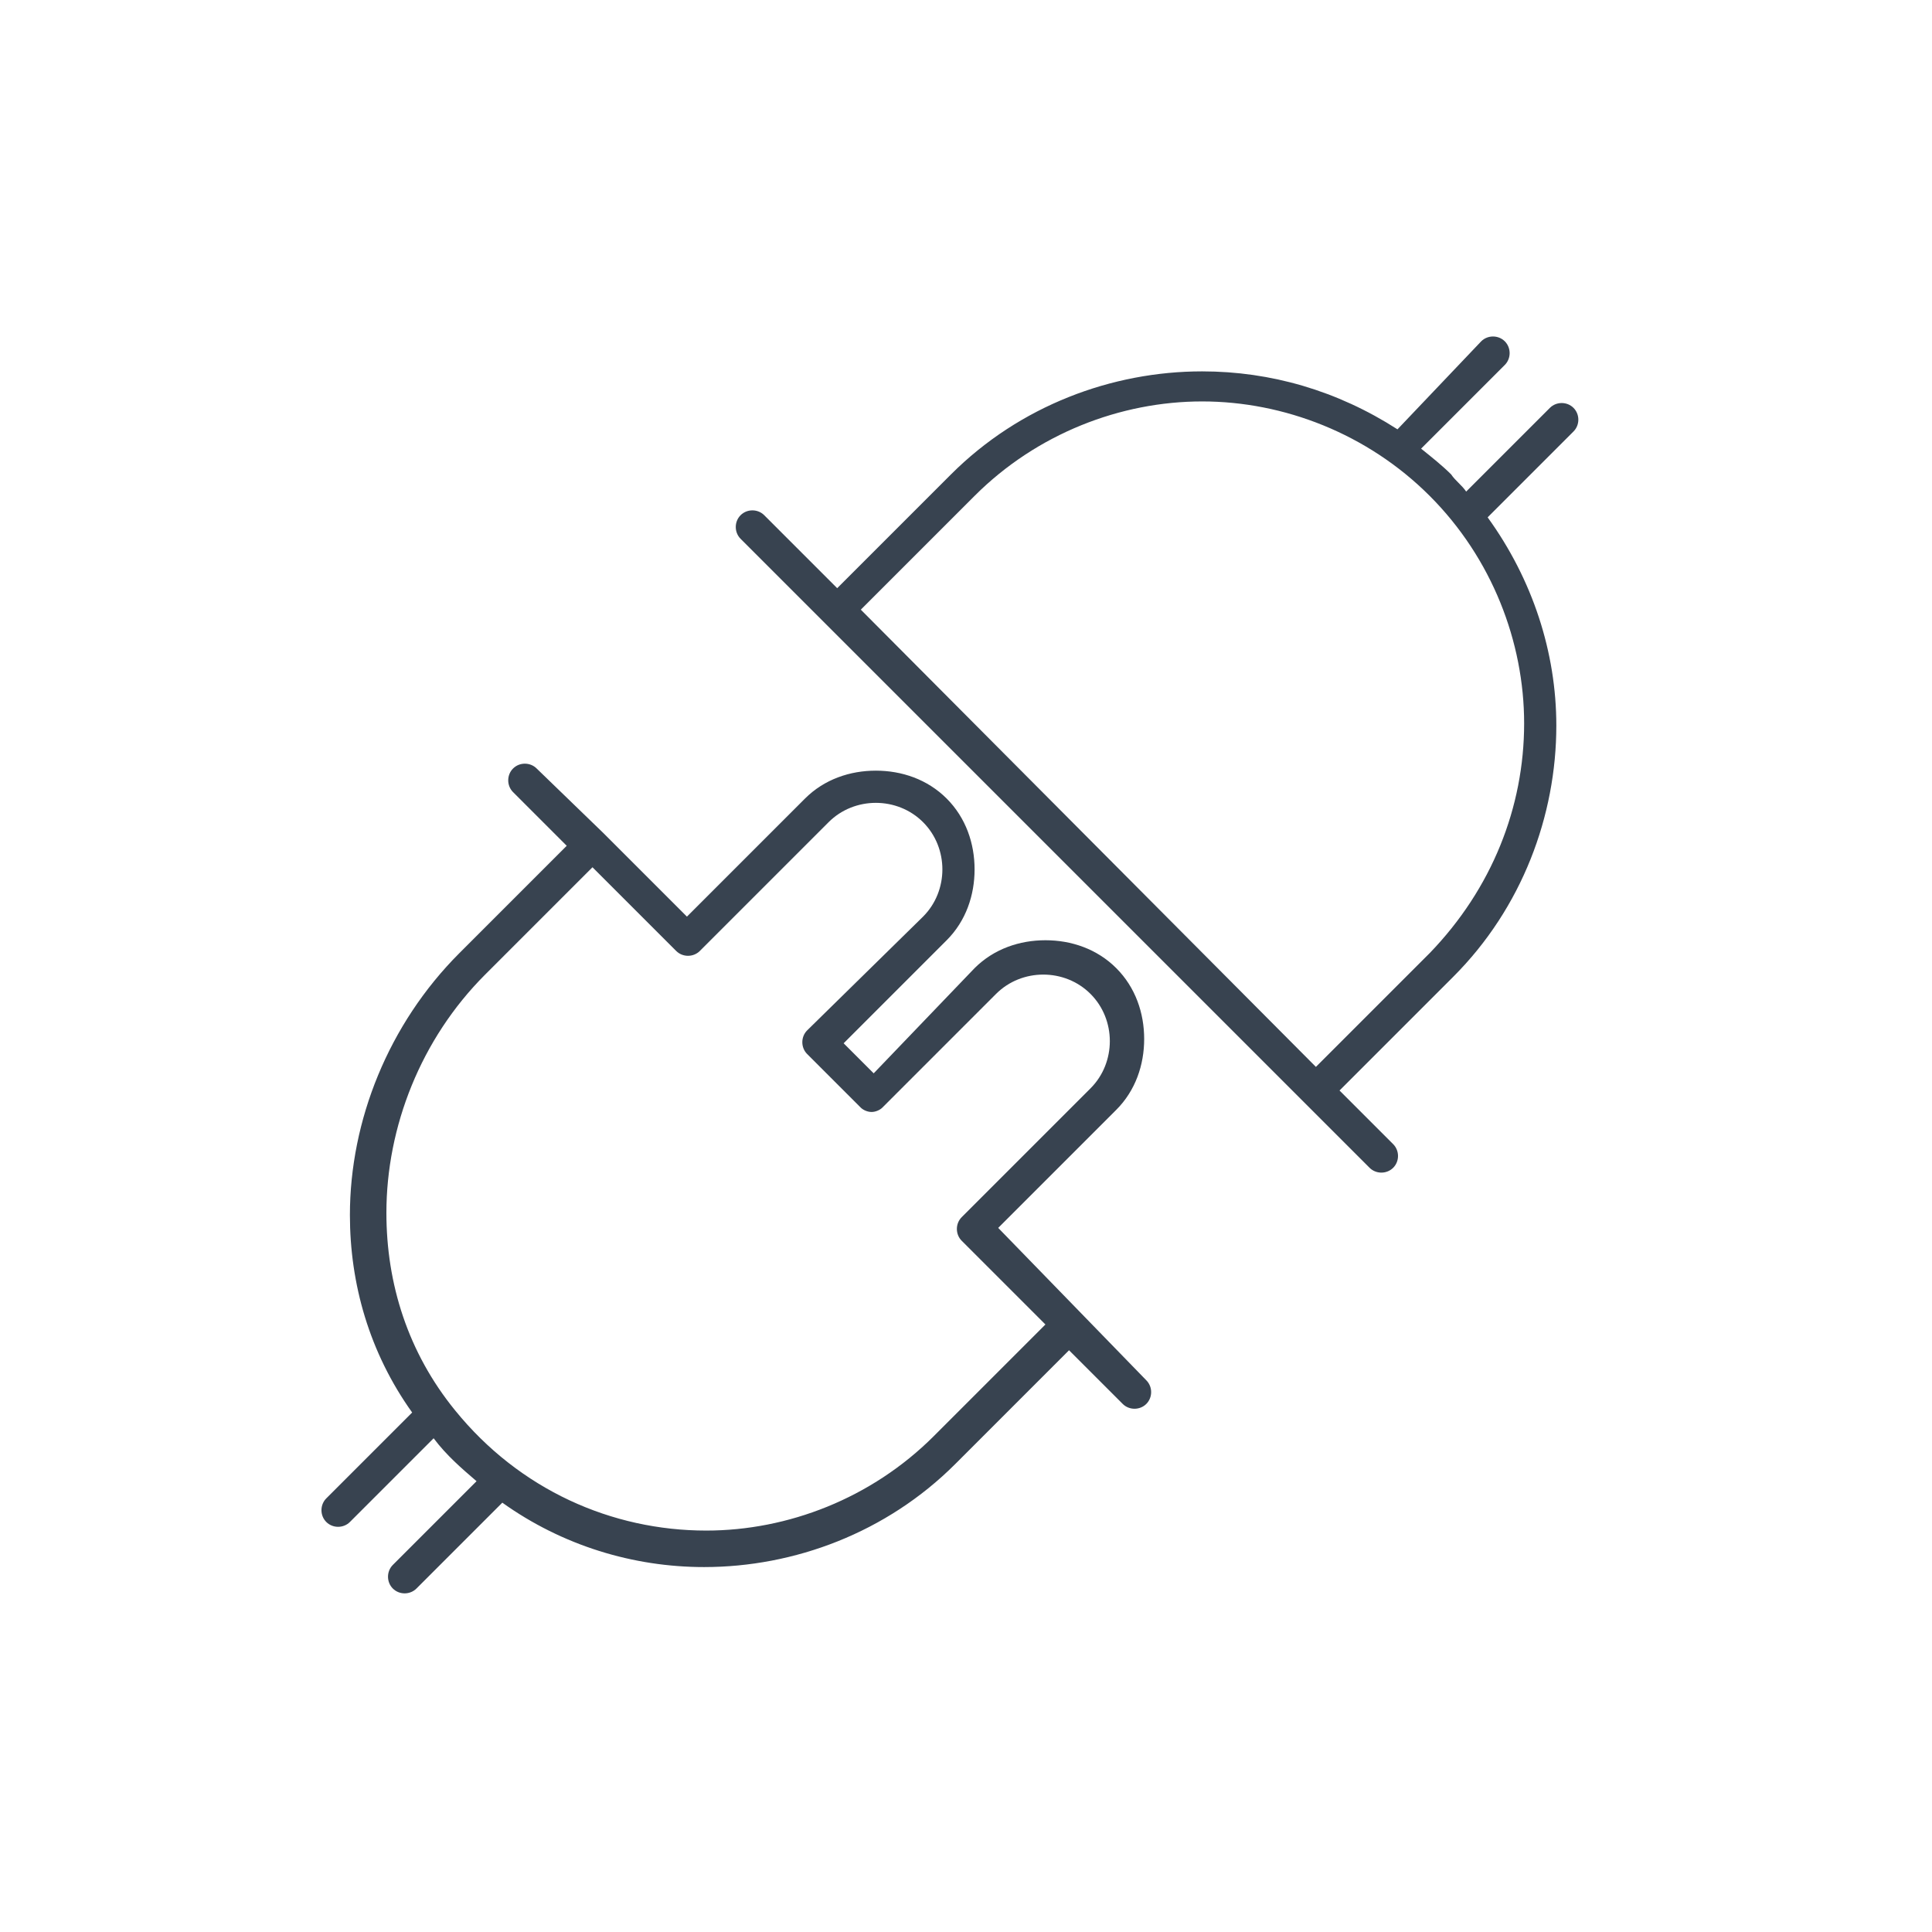 <?xml version="1.0" encoding="utf-8"?>
<!-- Generator: Adobe Illustrator 24.1.2, SVG Export Plug-In . SVG Version: 6.00 Build 0)  -->
<svg version="1.1" xmlns="http://www.w3.org/2000/svg" xmlns:xlink="http://www.w3.org/1999/xlink" x="0px" y="0px"
	 viewBox="0 0 90 90" style="enable-background:new 0 0 90 90;" xml:space="preserve">
<style type="text/css">
	.st0{display:none;}
	.st1{display:inline;fill:none;stroke:#009FE3;stroke-width:0.25;stroke-miterlimit:10;}
	.st2{display:inline;fill:none;stroke:#FF00FF;stroke-width:0.25;stroke-miterlimit:10;}
	.st3{fill:#384350;}
</style>
<g id="Grid" class="st0">
	<rect id="canvas_60x60px_1_" x="15" y="15" class="st1" width="60" height="60"/>
	<rect id="canvas_70x70px_1_" x="10" y="10" class="st1" width="70" height="70"/>
</g>
<g id="Additional_bottom" class="st0">
	<rect id="_x38_x8p_canvas_36_" x="50" y="50" class="st2" width="34" height="34"/>
	<rect id="_x38_x8p_canvas_35_" x="54" y="54" class="st2" width="26" height="26"/>
</g>
<g id="Additional_center" class="st0">
	<rect id="_x38_x8p_canvas_2_" x="28" y="28" class="st2" width="34" height="34"/>
	<rect id="_x38_x8p_canvas_1_" x="32" y="32" class="st2" width="26" height="26"/>
</g>
<g id="Circle" class="st0">
	<circle class="st1" cx="45" cy="45" r="30"/>
</g>
<g id="Vertical_rectangle" class="st0">
	<path class="st1" d="M65,15H25c-2.2,0-4,1.8-4,4v52c0,2.2,1.8,4,4,4h40c2.2,0,4-1.8,4-4V19C69,16.8,67.2,15,65,15z"/>
</g>
<g id="Horizontal_rectangle" class="st0">
	<path class="st1" d="M71,21H19c-2.2,0-4,1.8-4,4v40c0,2.2,1.8,4,4,4h52c2.2,0,4-1.8,4-4V25C75,22.8,73.2,21,71,21z"/>
</g>
<g id="Square" class="st0">
	<path class="st1" d="M68,72H22c-2.2,0-4-1.8-4-4V22c0-2.2,1.8-4,4-4h46c2.2,0,4,1.8,4,4v46C72,70.2,70.2,72,68,72z"/>
</g>
<g id="icon">
	<g>
		<path class="st3" d="M46.5,57.2l5.5-5.5c0.9-0.9,1.3-2.1,1.3-3.3c0-1.2-0.4-2.4-1.3-3.3c-0.9-0.9-2.1-1.3-3.3-1.3
			c-1.2,0-2.4,0.4-3.3,1.3L40.7,50l-1.4-1.4l4.8-4.8c0.9-0.9,1.3-2.1,1.3-3.3c0-1.2-0.4-2.4-1.3-3.3c-0.9-0.9-2.1-1.3-3.3-1.3
			c-1.2,0-2.4,0.4-3.3,1.3L32,42.7l-3.9-3.9c0,0,0,0,0,0s0,0,0,0L25,35.8c-0.3-0.3-0.8-0.3-1.1,0c-0.3,0.3-0.3,0.8,0,1.1l2.5,2.5
			l-5,5c-3.3,3.3-5.1,7.8-5.1,12.2c0,3.2,0.9,6.4,2.9,9.2l-4,4c-0.3,0.3-0.3,0.8,0,1.1c0.3,0.3,0.8,0.3,1.1,0l3.9-3.9
			c0.6,0.8,1.3,1.4,2,2l-3.9,3.9c-0.3,0.3-0.3,0.8,0,1.1c0.3,0.3,0.8,0.3,1.1,0l4-4c2.8,2,6.1,3,9.4,3c4.2,0,8.5-1.6,11.7-4.8
			l5.3-5.3l2.5,2.5c0.3,0.3,0.8,0.3,1.1,0c0.3-0.3,0.3-0.8,0-1.1L46.5,57.2z M43.5,66.9c-2.9,2.9-6.8,4.4-10.6,4.4
			c-4.4,0-8.7-1.9-11.7-5.6C19,63,18,59.8,18,56.5c0-4,1.6-8.1,4.6-11.1l5-5l3.9,3.9c0,0,0,0,0,0c0.3,0.3,0.8,0.3,1.1,0l0,0l6-6
			c0.6-0.6,1.4-0.9,2.2-0.9c0.8,0,1.6,0.3,2.2,0.9c0.6,0.6,0.9,1.4,0.9,2.2c0,0.8-0.3,1.6-0.9,2.2L37.6,48c-0.3,0.3-0.3,0.8,0,1.1
			l2.5,2.5c0.1,0.1,0.3,0.2,0.5,0.2c0.2,0,0.4-0.1,0.5-0.2l5.3-5.3c0.6-0.6,1.4-0.9,2.2-0.9c0.8,0,1.6,0.3,2.2,0.9
			c0.6,0.6,0.9,1.4,0.9,2.2c0,0.8-0.3,1.6-0.9,2.2l-6,6c-0.3,0.3-0.3,0.8,0,1.1c0,0,0,0,0,0l3.9,3.9L43.5,66.9z"/>
		<path class="st3" d="M73.3,19c-0.3-0.3-0.8-0.3-1.1,0l-3.9,3.9c-0.2-0.3-0.5-0.5-0.7-0.8c-0.4-0.4-0.9-0.8-1.4-1.2l3.9-3.9
			c0.3-0.3,0.3-0.8,0-1.1c-0.3-0.3-0.8-0.3-1.1,0L65.1,20c-2.8-1.8-5.9-2.7-9.1-2.7c-4.2,0-8.5,1.6-11.7,4.8L39,27.4l-3.4-3.4
			c-0.3-0.3-0.8-0.3-1.1,0c-0.3,0.3-0.3,0.8,0,1.1l4,4c0,0,0,0,0,0s0,0,0,0l25.3,25.3c0.3,0.3,0.8,0.3,1.1,0c0.3-0.3,0.3-0.8,0-1.1
			l-2.5-2.5l5.3-5.3c3.2-3.2,4.8-7.5,4.8-11.7c0-3.4-1.1-6.8-3.2-9.7l4-4C73.6,19.8,73.6,19.3,73.3,19z M66.6,44.4l-5.3,5.3
			L40.1,28.4l5.3-5.3c2.9-2.9,6.8-4.4,10.6-4.4c3.8,0,7.7,1.5,10.6,4.4c2.9,2.9,4.4,6.8,4.4,10.6C71,37.6,69.5,41.4,66.6,44.4z"/>
	</g>
</g>
</svg>
